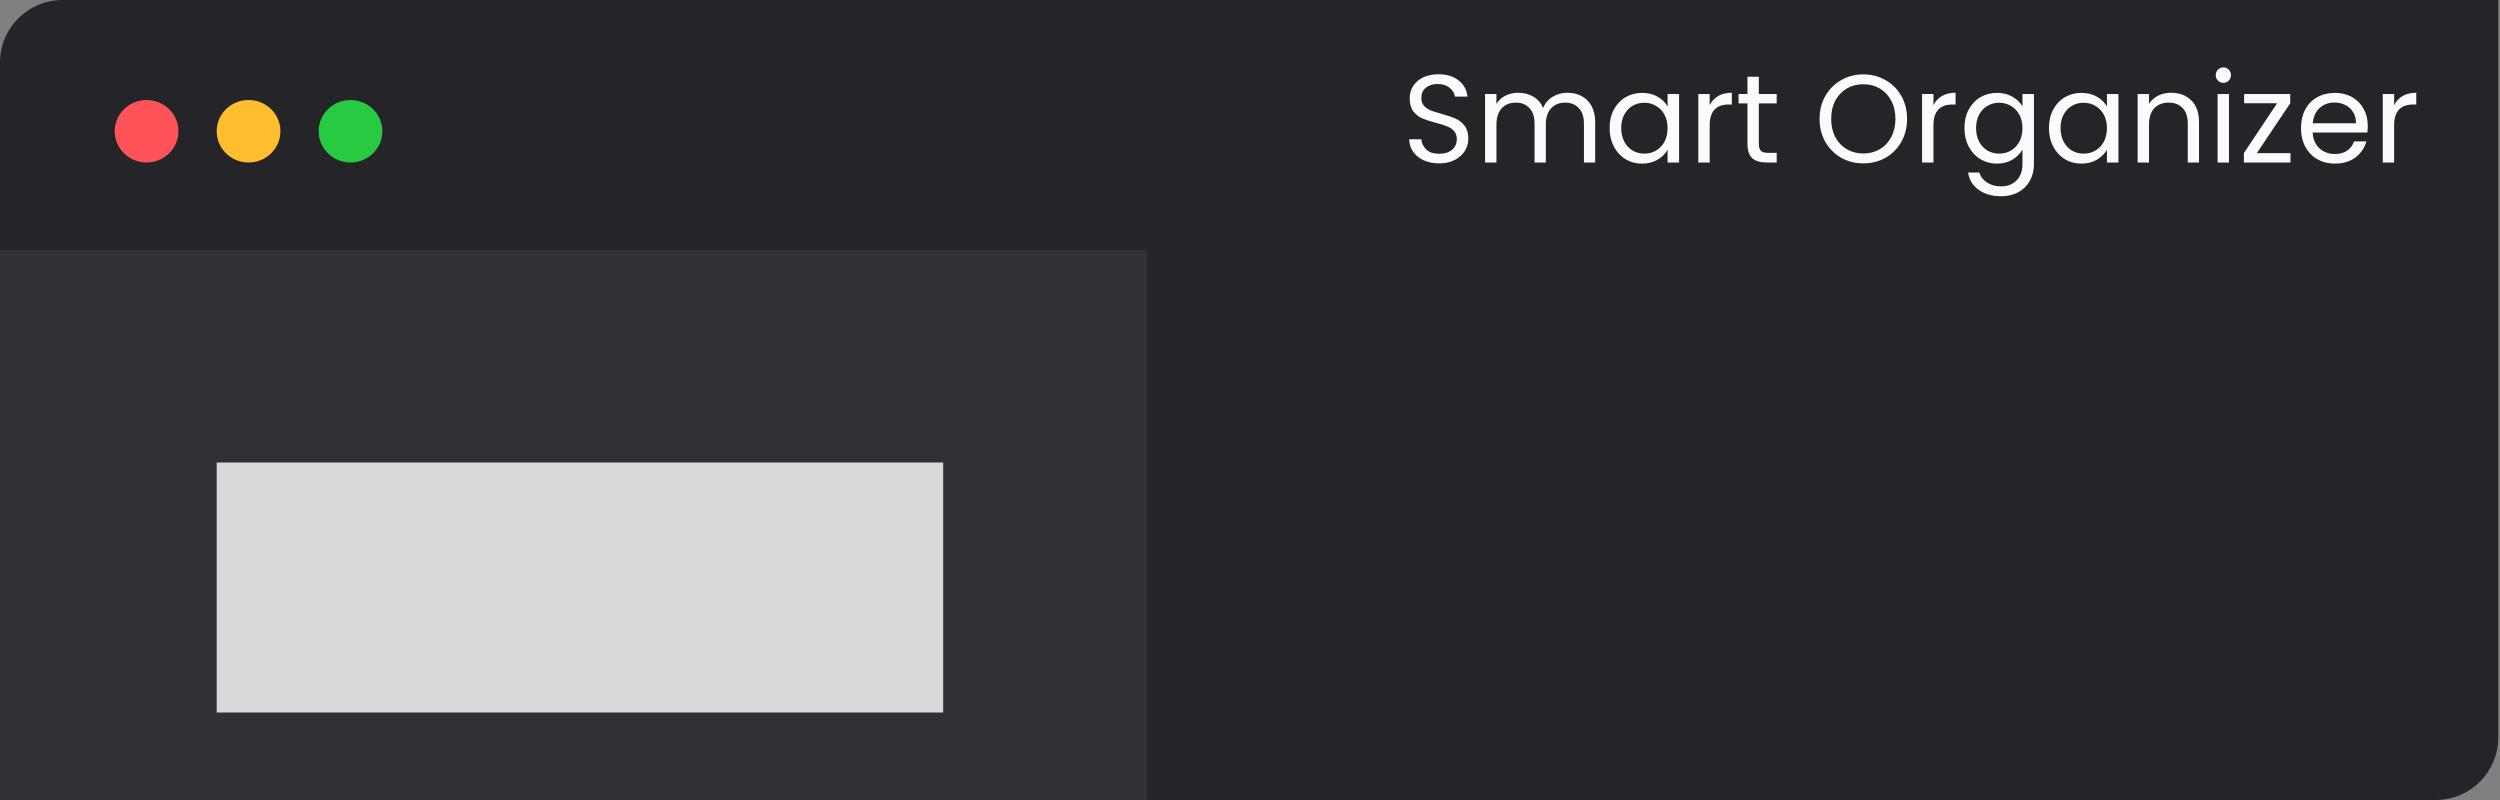 <svg width="200" height="64" viewBox="0 0 200 64" fill="none" xmlns="http://www.w3.org/2000/svg">
<rect x="0" y="0" width="200" height="64" fill="#808080" stroke="none"/>
<path d="M0 5C0 2.239 2.239 0 5 0H199.858V59C199.858 61.761 197.62 64 194.858 64H0V5Z" fill="#242429"/>
<path d="M115.146 13.07C114.686 13.07 114.272 12.99 113.906 12.83C113.546 12.663 113.262 12.437 113.056 12.15C112.849 11.857 112.742 11.52 112.736 11.14H113.706C113.739 11.467 113.872 11.743 114.106 11.97C114.346 12.19 114.692 12.3 115.146 12.3C115.579 12.3 115.919 12.193 116.166 11.98C116.419 11.76 116.546 11.48 116.546 11.14C116.546 10.873 116.472 10.657 116.326 10.49C116.179 10.323 115.996 10.197 115.776 10.11C115.556 10.023 115.259 9.93 114.886 9.83C114.426 9.71 114.056 9.59 113.776 9.47C113.502 9.35 113.266 9.163 113.066 8.91C112.872 8.65 112.776 8.303 112.776 7.87C112.776 7.49 112.872 7.153 113.066 6.86C113.259 6.567 113.529 6.34 113.876 6.18C114.229 6.02 114.632 5.94 115.086 5.94C115.739 5.94 116.272 6.103 116.686 6.43C117.106 6.757 117.342 7.19 117.396 7.73H116.396C116.362 7.463 116.222 7.23 115.976 7.03C115.729 6.823 115.402 6.72 114.996 6.72C114.616 6.72 114.306 6.82 114.066 7.02C113.826 7.213 113.706 7.487 113.706 7.84C113.706 8.093 113.776 8.3 113.916 8.46C114.062 8.62 114.239 8.743 114.446 8.83C114.659 8.91 114.956 9.003 115.336 9.11C115.796 9.237 116.166 9.363 116.446 9.49C116.726 9.61 116.966 9.8 117.166 10.06C117.366 10.313 117.466 10.66 117.466 11.1C117.466 11.44 117.376 11.76 117.196 12.06C117.016 12.36 116.749 12.603 116.396 12.79C116.042 12.977 115.626 13.07 115.146 13.07ZM125.395 7.42C125.821 7.42 126.201 7.51 126.535 7.69C126.868 7.863 127.131 8.127 127.325 8.48C127.518 8.833 127.615 9.263 127.615 9.77V13H126.715V9.9C126.715 9.353 126.578 8.937 126.305 8.65C126.038 8.357 125.675 8.21 125.215 8.21C124.741 8.21 124.365 8.363 124.085 8.67C123.805 8.97 123.665 9.407 123.665 9.98V13H122.765V9.9C122.765 9.353 122.628 8.937 122.355 8.65C122.088 8.357 121.725 8.21 121.265 8.21C120.791 8.21 120.415 8.363 120.135 8.67C119.855 8.97 119.715 9.407 119.715 9.98V13H118.805V7.52H119.715V8.31C119.895 8.023 120.135 7.803 120.435 7.65C120.741 7.497 121.078 7.42 121.445 7.42C121.905 7.42 122.311 7.523 122.665 7.73C123.018 7.937 123.281 8.24 123.455 8.64C123.608 8.253 123.861 7.953 124.215 7.74C124.568 7.527 124.961 7.42 125.395 7.42ZM128.767 10.24C128.767 9.68 128.881 9.19 129.107 8.77C129.334 8.343 129.644 8.013 130.037 7.78C130.437 7.547 130.881 7.43 131.367 7.43C131.847 7.43 132.264 7.533 132.617 7.74C132.971 7.947 133.234 8.207 133.407 8.52V7.52H134.327V13H133.407V11.98C133.227 12.3 132.957 12.567 132.597 12.78C132.244 12.987 131.831 13.09 131.357 13.09C130.871 13.09 130.431 12.97 130.037 12.73C129.644 12.49 129.334 12.153 129.107 11.72C128.881 11.287 128.767 10.793 128.767 10.24ZM133.407 10.25C133.407 9.837 133.324 9.477 133.157 9.17C132.991 8.863 132.764 8.63 132.477 8.47C132.197 8.303 131.887 8.22 131.547 8.22C131.207 8.22 130.897 8.3 130.617 8.46C130.337 8.62 130.114 8.853 129.947 9.16C129.781 9.467 129.697 9.827 129.697 10.24C129.697 10.66 129.781 11.027 129.947 11.34C130.114 11.647 130.337 11.883 130.617 12.05C130.897 12.21 131.207 12.29 131.547 12.29C131.887 12.29 132.197 12.21 132.477 12.05C132.764 11.883 132.991 11.647 133.157 11.34C133.324 11.027 133.407 10.663 133.407 10.25ZM136.775 8.41C136.935 8.097 137.162 7.853 137.455 7.68C137.755 7.507 138.119 7.42 138.545 7.42V8.36H138.305C137.285 8.36 136.775 8.913 136.775 10.02V13H135.865V7.52H136.775V8.41ZM140.706 8.27V11.5C140.706 11.767 140.762 11.957 140.876 12.07C140.989 12.177 141.186 12.23 141.466 12.23H142.136V13H141.316C140.809 13 140.429 12.883 140.176 12.65C139.922 12.417 139.796 12.033 139.796 11.5V8.27H139.086V7.52H139.796V6.14H140.706V7.52H142.136V8.27H140.706ZM149.064 13.07C148.418 13.07 147.828 12.92 147.294 12.62C146.761 12.313 146.338 11.89 146.024 11.35C145.718 10.803 145.564 10.19 145.564 9.51C145.564 8.83 145.718 8.22 146.024 7.68C146.338 7.133 146.761 6.71 147.294 6.41C147.828 6.103 148.418 5.95 149.064 5.95C149.718 5.95 150.311 6.103 150.844 6.41C151.378 6.71 151.798 7.13 152.104 7.67C152.411 8.21 152.564 8.823 152.564 9.51C152.564 10.197 152.411 10.81 152.104 11.35C151.798 11.89 151.378 12.313 150.844 12.62C150.311 12.92 149.718 13.07 149.064 13.07ZM149.064 12.28C149.551 12.28 149.988 12.167 150.374 11.94C150.768 11.713 151.074 11.39 151.294 10.97C151.521 10.55 151.634 10.063 151.634 9.51C151.634 8.95 151.521 8.463 151.294 8.05C151.074 7.63 150.771 7.307 150.384 7.08C149.998 6.853 149.558 6.74 149.064 6.74C148.571 6.74 148.131 6.853 147.744 7.08C147.358 7.307 147.051 7.63 146.824 8.05C146.604 8.463 146.494 8.95 146.494 9.51C146.494 10.063 146.604 10.55 146.824 10.97C147.051 11.39 147.358 11.713 147.744 11.94C148.138 12.167 148.578 12.28 149.064 12.28ZM154.676 8.41C154.836 8.097 155.062 7.853 155.356 7.68C155.656 7.507 156.019 7.42 156.446 7.42V8.36H156.206C155.186 8.36 154.676 8.913 154.676 10.02V13H153.766V7.52H154.676V8.41ZM159.756 7.43C160.229 7.43 160.643 7.533 160.996 7.74C161.356 7.947 161.623 8.207 161.796 8.52V7.52H162.716V13.12C162.716 13.62 162.609 14.063 162.396 14.45C162.183 14.843 161.876 15.15 161.476 15.37C161.083 15.59 160.623 15.7 160.096 15.7C159.376 15.7 158.776 15.53 158.296 15.19C157.816 14.85 157.533 14.387 157.446 13.8H158.346C158.446 14.133 158.653 14.4 158.966 14.6C159.279 14.807 159.656 14.91 160.096 14.91C160.596 14.91 161.003 14.753 161.316 14.44C161.636 14.127 161.796 13.687 161.796 13.12V11.97C161.616 12.29 161.349 12.557 160.996 12.77C160.643 12.983 160.229 13.09 159.756 13.09C159.269 13.09 158.826 12.97 158.426 12.73C158.033 12.49 157.723 12.153 157.496 11.72C157.269 11.287 157.156 10.793 157.156 10.24C157.156 9.68 157.269 9.19 157.496 8.77C157.723 8.343 158.033 8.013 158.426 7.78C158.826 7.547 159.269 7.43 159.756 7.43ZM161.796 10.25C161.796 9.837 161.713 9.477 161.546 9.17C161.379 8.863 161.153 8.63 160.866 8.47C160.586 8.303 160.276 8.22 159.936 8.22C159.596 8.22 159.286 8.3 159.006 8.46C158.726 8.62 158.503 8.853 158.336 9.16C158.169 9.467 158.086 9.827 158.086 10.24C158.086 10.66 158.169 11.027 158.336 11.34C158.503 11.647 158.726 11.883 159.006 12.05C159.286 12.21 159.596 12.29 159.936 12.29C160.276 12.29 160.586 12.21 160.866 12.05C161.153 11.883 161.379 11.647 161.546 11.34C161.713 11.027 161.796 10.663 161.796 10.25ZM163.914 10.24C163.914 9.68 164.027 9.19 164.254 8.77C164.481 8.343 164.791 8.013 165.184 7.78C165.584 7.547 166.027 7.43 166.514 7.43C166.994 7.43 167.411 7.533 167.764 7.74C168.117 7.947 168.381 8.207 168.554 8.52V7.52H169.474V13H168.554V11.98C168.374 12.3 168.104 12.567 167.744 12.78C167.391 12.987 166.977 13.09 166.504 13.09C166.017 13.09 165.577 12.97 165.184 12.73C164.791 12.49 164.481 12.153 164.254 11.72C164.027 11.287 163.914 10.793 163.914 10.24ZM168.554 10.25C168.554 9.837 168.471 9.477 168.304 9.17C168.137 8.863 167.911 8.63 167.624 8.47C167.344 8.303 167.034 8.22 166.694 8.22C166.354 8.22 166.044 8.3 165.764 8.46C165.484 8.62 165.261 8.853 165.094 9.16C164.927 9.467 164.844 9.827 164.844 10.24C164.844 10.66 164.927 11.027 165.094 11.34C165.261 11.647 165.484 11.883 165.764 12.05C166.044 12.21 166.354 12.29 166.694 12.29C167.034 12.29 167.344 12.21 167.624 12.05C167.911 11.883 168.137 11.647 168.304 11.34C168.471 11.027 168.554 10.663 168.554 10.25ZM173.682 7.42C174.348 7.42 174.888 7.623 175.302 8.03C175.715 8.43 175.922 9.01 175.922 9.77V13H175.022V9.9C175.022 9.353 174.885 8.937 174.612 8.65C174.338 8.357 173.965 8.21 173.492 8.21C173.012 8.21 172.628 8.36 172.342 8.66C172.062 8.96 171.922 9.397 171.922 9.97V13H171.012V7.52H171.922V8.3C172.102 8.02 172.345 7.803 172.652 7.65C172.965 7.497 173.308 7.42 173.682 7.42ZM177.878 6.63C177.705 6.63 177.558 6.57 177.438 6.45C177.318 6.33 177.258 6.183 177.258 6.01C177.258 5.837 177.318 5.69 177.438 5.57C177.558 5.45 177.705 5.39 177.878 5.39C178.045 5.39 178.185 5.45 178.298 5.57C178.418 5.69 178.478 5.837 178.478 6.01C178.478 6.183 178.418 6.33 178.298 6.45C178.185 6.57 178.045 6.63 177.878 6.63ZM178.318 7.52V13H177.408V7.52H178.318ZM180.549 12.25H183.239V13H179.509V12.25L182.169 8.26H179.529V7.52H183.219V8.26L180.549 12.25ZM189.42 10.05C189.42 10.223 189.41 10.407 189.39 10.6H185.01C185.043 11.14 185.227 11.563 185.56 11.87C185.9 12.17 186.31 12.32 186.79 12.32C187.183 12.32 187.51 12.23 187.77 12.05C188.037 11.863 188.223 11.617 188.33 11.31H189.31C189.163 11.837 188.87 12.267 188.43 12.6C187.99 12.927 187.443 13.09 186.79 13.09C186.27 13.09 185.803 12.973 185.39 12.74C184.983 12.507 184.663 12.177 184.43 11.75C184.197 11.317 184.08 10.817 184.08 10.25C184.08 9.683 184.193 9.187 184.42 8.76C184.647 8.333 184.963 8.007 185.37 7.78C185.783 7.547 186.257 7.43 186.79 7.43C187.31 7.43 187.77 7.543 188.17 7.77C188.57 7.997 188.877 8.31 189.09 8.71C189.31 9.103 189.42 9.55 189.42 10.05ZM188.48 9.86C188.48 9.513 188.403 9.217 188.25 8.97C188.097 8.717 187.887 8.527 187.62 8.4C187.36 8.267 187.07 8.2 186.75 8.2C186.29 8.2 185.897 8.347 185.57 8.64C185.25 8.933 185.067 9.34 185.02 9.86H188.48ZM191.531 8.41C191.691 8.097 191.918 7.853 192.211 7.68C192.511 7.507 192.874 7.42 193.301 7.42V8.36H193.061C192.041 8.36 191.531 8.913 191.531 10.02V13H190.621V7.52H191.531V8.41Z" fill="#FBFBFB"/>
<ellipse cx="2.549" cy="2.5" rx="2.549" ry="2.5" transform="matrix(1 0 0 -1 9.177 13)" fill="#FF5259"/>
<ellipse cx="2.549" cy="2.5" rx="2.549" ry="2.5" transform="matrix(1 0 0 -1 17.335 13)" fill="#FFBE2D"/>
<ellipse cx="2.549" cy="2.5" rx="2.549" ry="2.5" transform="matrix(1 0 0 -1 25.492 13)" fill="#27CA40"/>
<rect y="20" width="91.772" height="44" fill="#303136"/>
<rect x="17.335" y="37" width="58.122" height="20" fill="#D9D9D9"/>
</svg>
